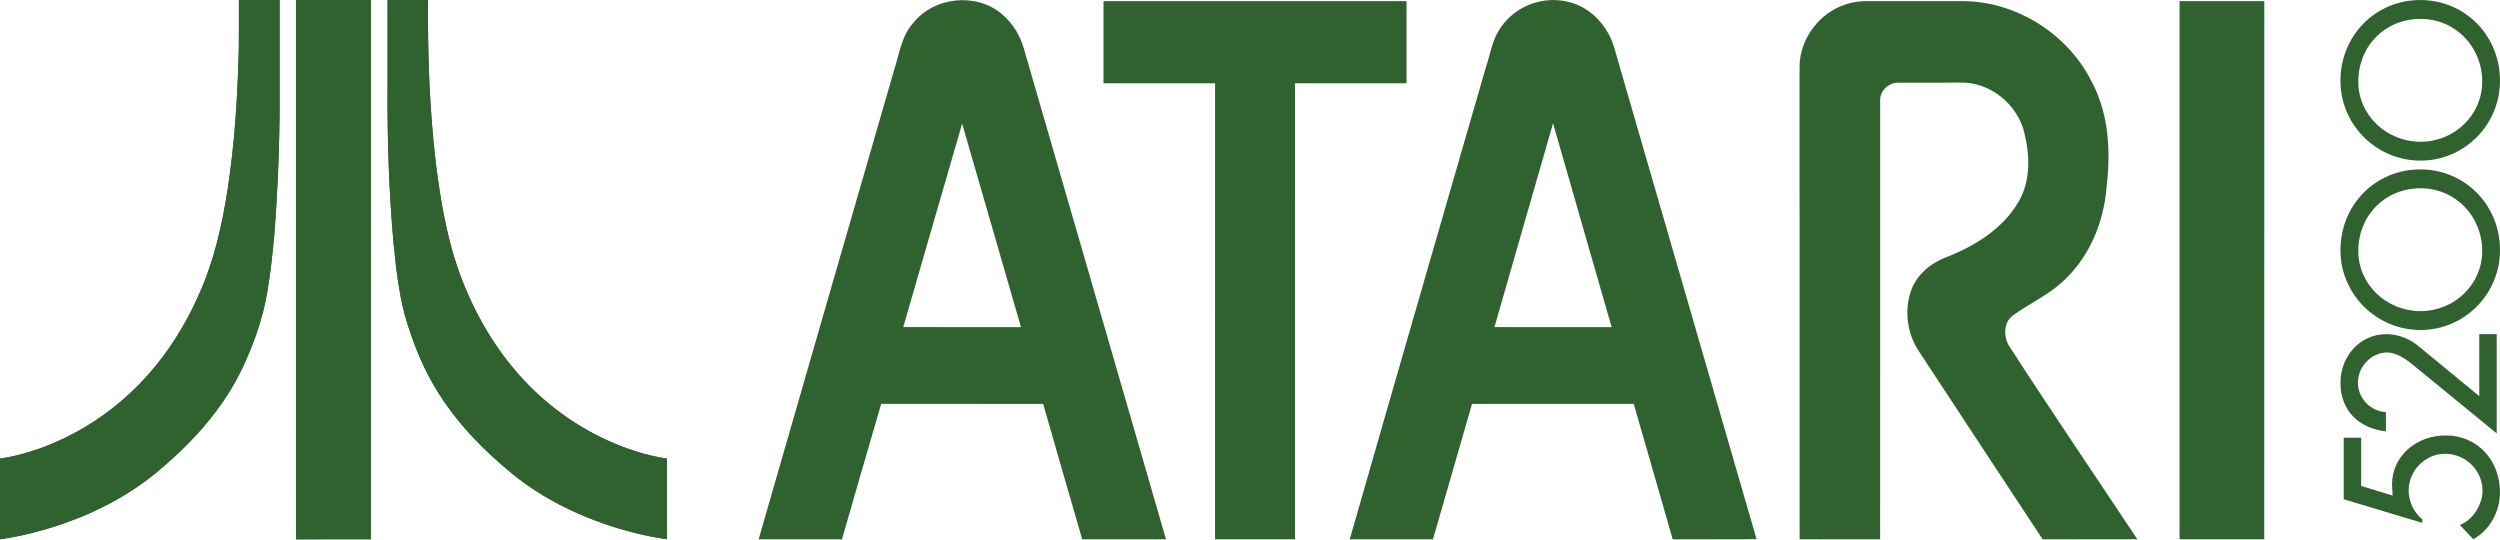 <?xml version="1.0" encoding="utf-8"?>
<svg version="1.1" viewBox="0 0 264 57" xmlns="http://www.w3.org/2000/svg">
  <g transform="matrix(0.44, 0, 0, 0.442, 0, 0)">
    <path id="path5" d="M 219.089 5.592 C 224.089 -0.804 234.436 -1.897 240.57 3.469 C 243.079 5.581 244.837 8.496 245.735 11.634 C 257.091 50.708 268.498 89.764 279.838 128.846 C 273.137 128.853 266.432 128.834 259.731 128.853 C 256.569 118.079 253.483 107.287 250.362 96.503 C 237.402 96.477 224.449 96.497 211.489 96.49 C 208.316 107.269 205.183 118.059 202.069 128.857 C 195.403 128.835 188.738 128.853 182.071 128.846 C 192.86 91.57 203.661 54.297 214.502 17.032 C 215.793 13.131 216.28 8.773 219.085 5.588 M 230.917 29.533 C 226.165 45.72 221.509 61.938 216.784 78.134 C 226.203 78.18 235.618 78.151 245.033 78.151 C 240.324 61.945 235.635 45.739 230.915 29.533 Z" style="fill: rgb(48, 98, 48);"/>
    <path id="path7" d="M 360.273 6.433 C 363.765 1.367 370.518 -1.091 376.46 0.474 C 381.903 1.727 386.066 6.416 387.503 11.696 C 398.848 50.742 410.233 89.774 421.577 128.824 C 414.865 128.876 408.157 128.824 401.447 128.85 C 398.326 118.068 395.24 107.274 392.095 96.49 C 379.157 96.497 366.222 96.468 353.286 96.501 C 350.193 107.291 347.003 118.056 343.912 128.847 C 337.252 128.854 330.598 128.841 323.938 128.854 C 334.72 91.373 345.63 53.926 356.5 16.467 C 357.654 13.078 358.098 9.349 360.289 6.426 M 358.659 78.148 C 368.039 78.161 377.414 78.154 386.794 78.154 C 382.127 61.913 377.384 45.695 372.734 29.456 C 368.056 45.689 363.325 61.907 358.668 78.148 Z" style="fill: rgb(48, 98, 48);"/>
    <path id="path9" d="M 264.841 0.278 L 337.57 0.278 L 337.57 19.892 C 328.641 19.899 319.72 19.882 310.797 19.899 C 310.797 56.214 310.804 92.53 310.793 128.845 L 291.612 128.845 C 291.612 92.532 291.607 56.216 291.618 19.899 C 282.69 19.882 273.768 19.899 264.84 19.892 C 264.84 13.349 264.83 6.815 264.84 0.273 Z" style="fill: rgb(48, 98, 48);"/>
    <path id="path11" d="M 442.888 1.076 C 444.729 0.439 446.696 0.222 448.641 0.267 C 456.285 0.294 463.931 0.274 471.573 0.278 C 484.447 0.516 496.733 8.502 502.305 20.089 C 506.162 27.613 506.559 36.363 505.588 44.617 C 504.915 53.258 501.292 61.898 494.651 67.626 C 491.143 70.751 486.773 72.647 483.017 75.431 C 480.954 77 480.851 80.051 481.918 82.234 C 492.063 97.897 502.609 113.315 512.967 128.843 C 505.392 128.856 497.816 128.826 490.239 128.856 C 480.324 113.961 470.509 98.99 460.632 84.074 C 457.728 79.828 456.938 74.206 458.678 69.361 C 460.034 65.644 463.282 62.926 466.9 61.523 C 473.805 58.887 480.615 54.749 484.439 48.231 C 487.349 43.334 487.198 37.292 485.89 31.932 C 484.354 24.975 477.576 19.501 470.411 19.74 C 465.456 19.773 460.506 19.718 455.559 19.762 C 453.319 19.71 451.213 21.658 451.241 23.926 C 451.217 58.901 451.252 93.878 451.231 128.852 C 444.787 128.839 438.353 128.852 431.909 128.845 C 431.897 91.193 431.922 53.539 431.897 15.888 C 431.939 9.294 436.628 3.084 442.882 1.081 Z" style="fill: rgb(48, 98, 48);"/>
    <path id="path13" d="M 523.1 0.278 L 543.432 0.278 C 543.426 43.137 543.445 85.989 543.419 128.846 C 536.65 128.827 529.876 128.846 523.1 128.84 L 523.1 0.282 Z" style="fill: rgb(48, 98, 48);"/>
    <path id="path15" d="M 57.334 0.015 C 60.589 0.005 63.846 0.015 67.102 0.007 C 67.115 7.663 67.102 15.32 67.107 22.974 C 67.141 29.366 66.96 35.755 66.695 42.138 C 66.259 51.357 65.682 60.594 64.155 69.709 C 63.106 75.991 60.933 82.051 58.237 87.805 C 53.838 97.076 46.927 104.92 39.158 111.518 C 32.208 117.634 23.912 122.087 15.187 125.101 C 10.251 126.799 5.172 128.111 0 128.84 C 0.005 122.42 0.005 115.995 0 109.575 C 6.226 108.64 12.211 106.43 17.771 103.51 C 24.367 100.023 30.306 95.33 35.303 89.802 C 40.465 84.092 44.579 77.481 47.701 70.462 C 51.378 62.392 53.345 53.676 54.683 44.947 C 56.359 33.853 57.058 22.628 57.317 11.414 C 57.354 7.622 57.322 3.82 57.334 0.023 Z" style="fill: rgb(48, 98, 48);"/>
    <path id="path17" d="M 71.032 0.028 C 77.025 -0.011 83.021 0.022 89.016 0.011 C 89.018 42.953 89.018 85.896 89.016 128.844 C 83.036 128.857 77.053 128.816 71.073 128.866 C 70.997 115.173 71.063 101.477 71.042 87.785 C 71.034 58.534 71.053 29.284 71.032 0.033 Z" style="fill: rgb(48, 98, 48);"/>
    <path id="path19" d="M 93.016 0.011 C 96.255 0.009 99.491 0.003 102.728 0.013 C 102.623 13.106 103.068 26.224 104.63 39.233 C 105.907 49.337 107.708 59.515 111.732 68.929 C 115.547 78.036 121.047 86.502 128.213 93.325 C 135.056 99.851 143.349 104.867 152.359 107.755 C 154.873 108.56 157.444 109.19 160.057 109.571 C 160.054 115.988 160.051 122.407 160.057 128.823 C 154.922 128.127 149.887 126.804 144.987 125.138 C 139.151 123.108 133.507 120.479 128.323 117.107 C 124.538 114.672 121.096 111.759 117.79 108.721 C 112.341 103.696 107.463 97.983 103.8 91.516 C 100.934 86.481 98.844 81.038 97.206 75.487 C 95.706 69.909 95.065 64.145 94.483 58.411 C 93.357 46.019 92.936 33.564 93.016 21.125 C 93.023 14.088 93.02 7.047 93.023 0.011 Z" style="fill: rgb(48, 98, 48);"/>
    <path id="path21" d="M 57.334 0.015 C 57.323 3.813 57.355 7.614 57.317 11.414 C 57.058 22.628 56.36 33.852 54.683 44.947 C 53.345 53.676 51.377 62.392 47.701 70.462 C 44.579 77.485 40.465 84.093 35.303 89.802 C 30.306 95.334 24.367 100.023 17.771 103.51 C 12.211 106.434 6.226 108.641 0 109.575 C 0.005 115.995 0.005 122.42 0 128.84 C 5.172 128.111 10.251 126.799 15.187 125.101 C 23.912 122.087 32.208 117.634 39.158 111.518 C 46.927 104.92 53.838 97.076 58.237 87.805 C 60.932 82.051 63.106 75.991 64.155 69.709 C 65.682 60.595 66.26 51.357 66.695 42.138 C 66.96 35.755 67.141 29.366 67.107 22.974 C 67.102 15.313 67.115 7.656 67.102 0 C 63.845 0.008 60.589 -0.003 57.334 0.008" style="fill: rgb(48, 98, 48);"/>
    <path id="path23" d="M 71.032 0.028 C 71.053 29.282 71.034 58.528 71.043 87.782 C 71.064 101.475 70.998 115.171 71.075 128.863 C 77.054 128.809 83.036 128.85 89.017 128.841 C 89.019 85.899 89.019 42.956 89.017 0.008 C 83.021 0.023 77.025 -0.011 71.032 0.029" style="fill: rgb(48, 98, 48);"/>
    <path id="path25" d="M 93.016 0.011 C 93.014 7.047 93.016 14.088 93.016 21.124 C 92.936 33.564 93.357 46.018 94.483 58.41 C 95.065 64.144 95.706 69.907 97.206 75.486 C 98.844 81.036 100.934 86.479 103.8 91.515 C 107.462 97.981 112.341 103.695 117.79 108.72 C 121.096 111.758 124.538 114.671 128.323 117.104 C 133.507 120.478 139.151 123.107 144.987 125.137 C 149.887 126.803 154.922 128.126 160.057 128.822 C 160.051 122.405 160.054 115.987 160.057 109.569 C 157.443 109.19 154.873 108.559 152.359 107.754 C 143.349 104.866 135.055 99.85 128.213 93.324 C 121.047 86.501 115.547 78.036 111.732 68.928 C 107.708 59.514 105.907 49.336 104.63 39.229 C 103.068 26.223 102.623 13.105 102.728 0.012 C 99.473 0.01 96.236 0.016 92.997 0.019" style="fill: rgb(48, 98, 48);"/>
    <path id="path27" d="M 566.683 116.108 L 574.232 118.396 L 574.085 115.815 C 574.085 108.706 580.173 104.03 586.94 104.03 C 594.685 104.03 599.991 110.068 599.991 117.617 C 599.991 122.148 597.606 126.678 593.563 128.819 L 590.349 125.408 C 593.465 124.289 595.803 120.539 595.803 117.277 C 595.803 112.311 591.713 108.414 586.793 108.414 C 582.069 108.414 578.076 112.452 578.076 117.176 C 578.076 119.757 579.293 122.437 581.34 124.042 L 581.34 124.921 L 562.492 119.271 L 562.492 104.578 L 566.68 104.578 L 566.68 116.121 L 566.69 116.121 Z" style="fill: rgb(48, 98, 48);"/>
    <path id="path29" d="M 595.026 79.834 L 599.211 79.834 L 599.211 103.55 L 579.487 87.477 C 577.639 85.968 575.349 84.216 572.913 84.216 C 569.066 84.216 565.902 87.625 565.902 91.422 C 565.902 95.174 568.922 98.241 572.622 98.485 L 572.622 103.062 C 566.097 102.332 561.712 98.095 561.712 91.422 C 561.712 85.189 566.338 79.834 572.719 79.834 C 575.445 79.834 578.171 80.858 580.268 82.558 L 595.022 94.636 L 595.022 79.834 L 595.033 79.834 Z" style="fill: rgb(48, 98, 48);"/>
    <path id="path31" d="M 561.709 59.773 C 561.709 70.289 570.332 78.842 580.93 78.842 C 591.446 78.842 600 70.289 600 59.773 C 600 48.951 591.591 40.475 580.854 40.475 C 570.117 40.475 561.709 48.951 561.709 59.773 Z M 580.939 44.983 C 589.234 44.983 595.731 51.58 595.731 60.006 C 595.731 67.906 589.096 74.333 580.939 74.333 C 572.698 74.333 565.992 67.906 565.992 60.006 C 565.981 51.443 572.416 44.983 580.936 44.983 Z" style="fill: rgb(48, 98, 48);"/>
    <path id="path33" d="M 561.709 19.305 C 561.709 29.821 570.332 38.374 580.93 38.374 C 591.446 38.374 600 29.821 600 19.305 C 600 8.484 591.596 0.007 580.865 0.007 C 570.133 0.007 561.709 8.484 561.709 19.305 Z M 580.939 4.516 C 589.234 4.516 595.731 11.113 595.731 19.539 C 595.731 27.439 589.096 33.868 580.939 33.868 C 572.698 33.868 565.992 27.439 565.992 19.539 C 565.981 10.973 572.416 4.516 580.936 4.516 Z" style="fill: rgb(48, 98, 48);"/>
  </g>
</svg>